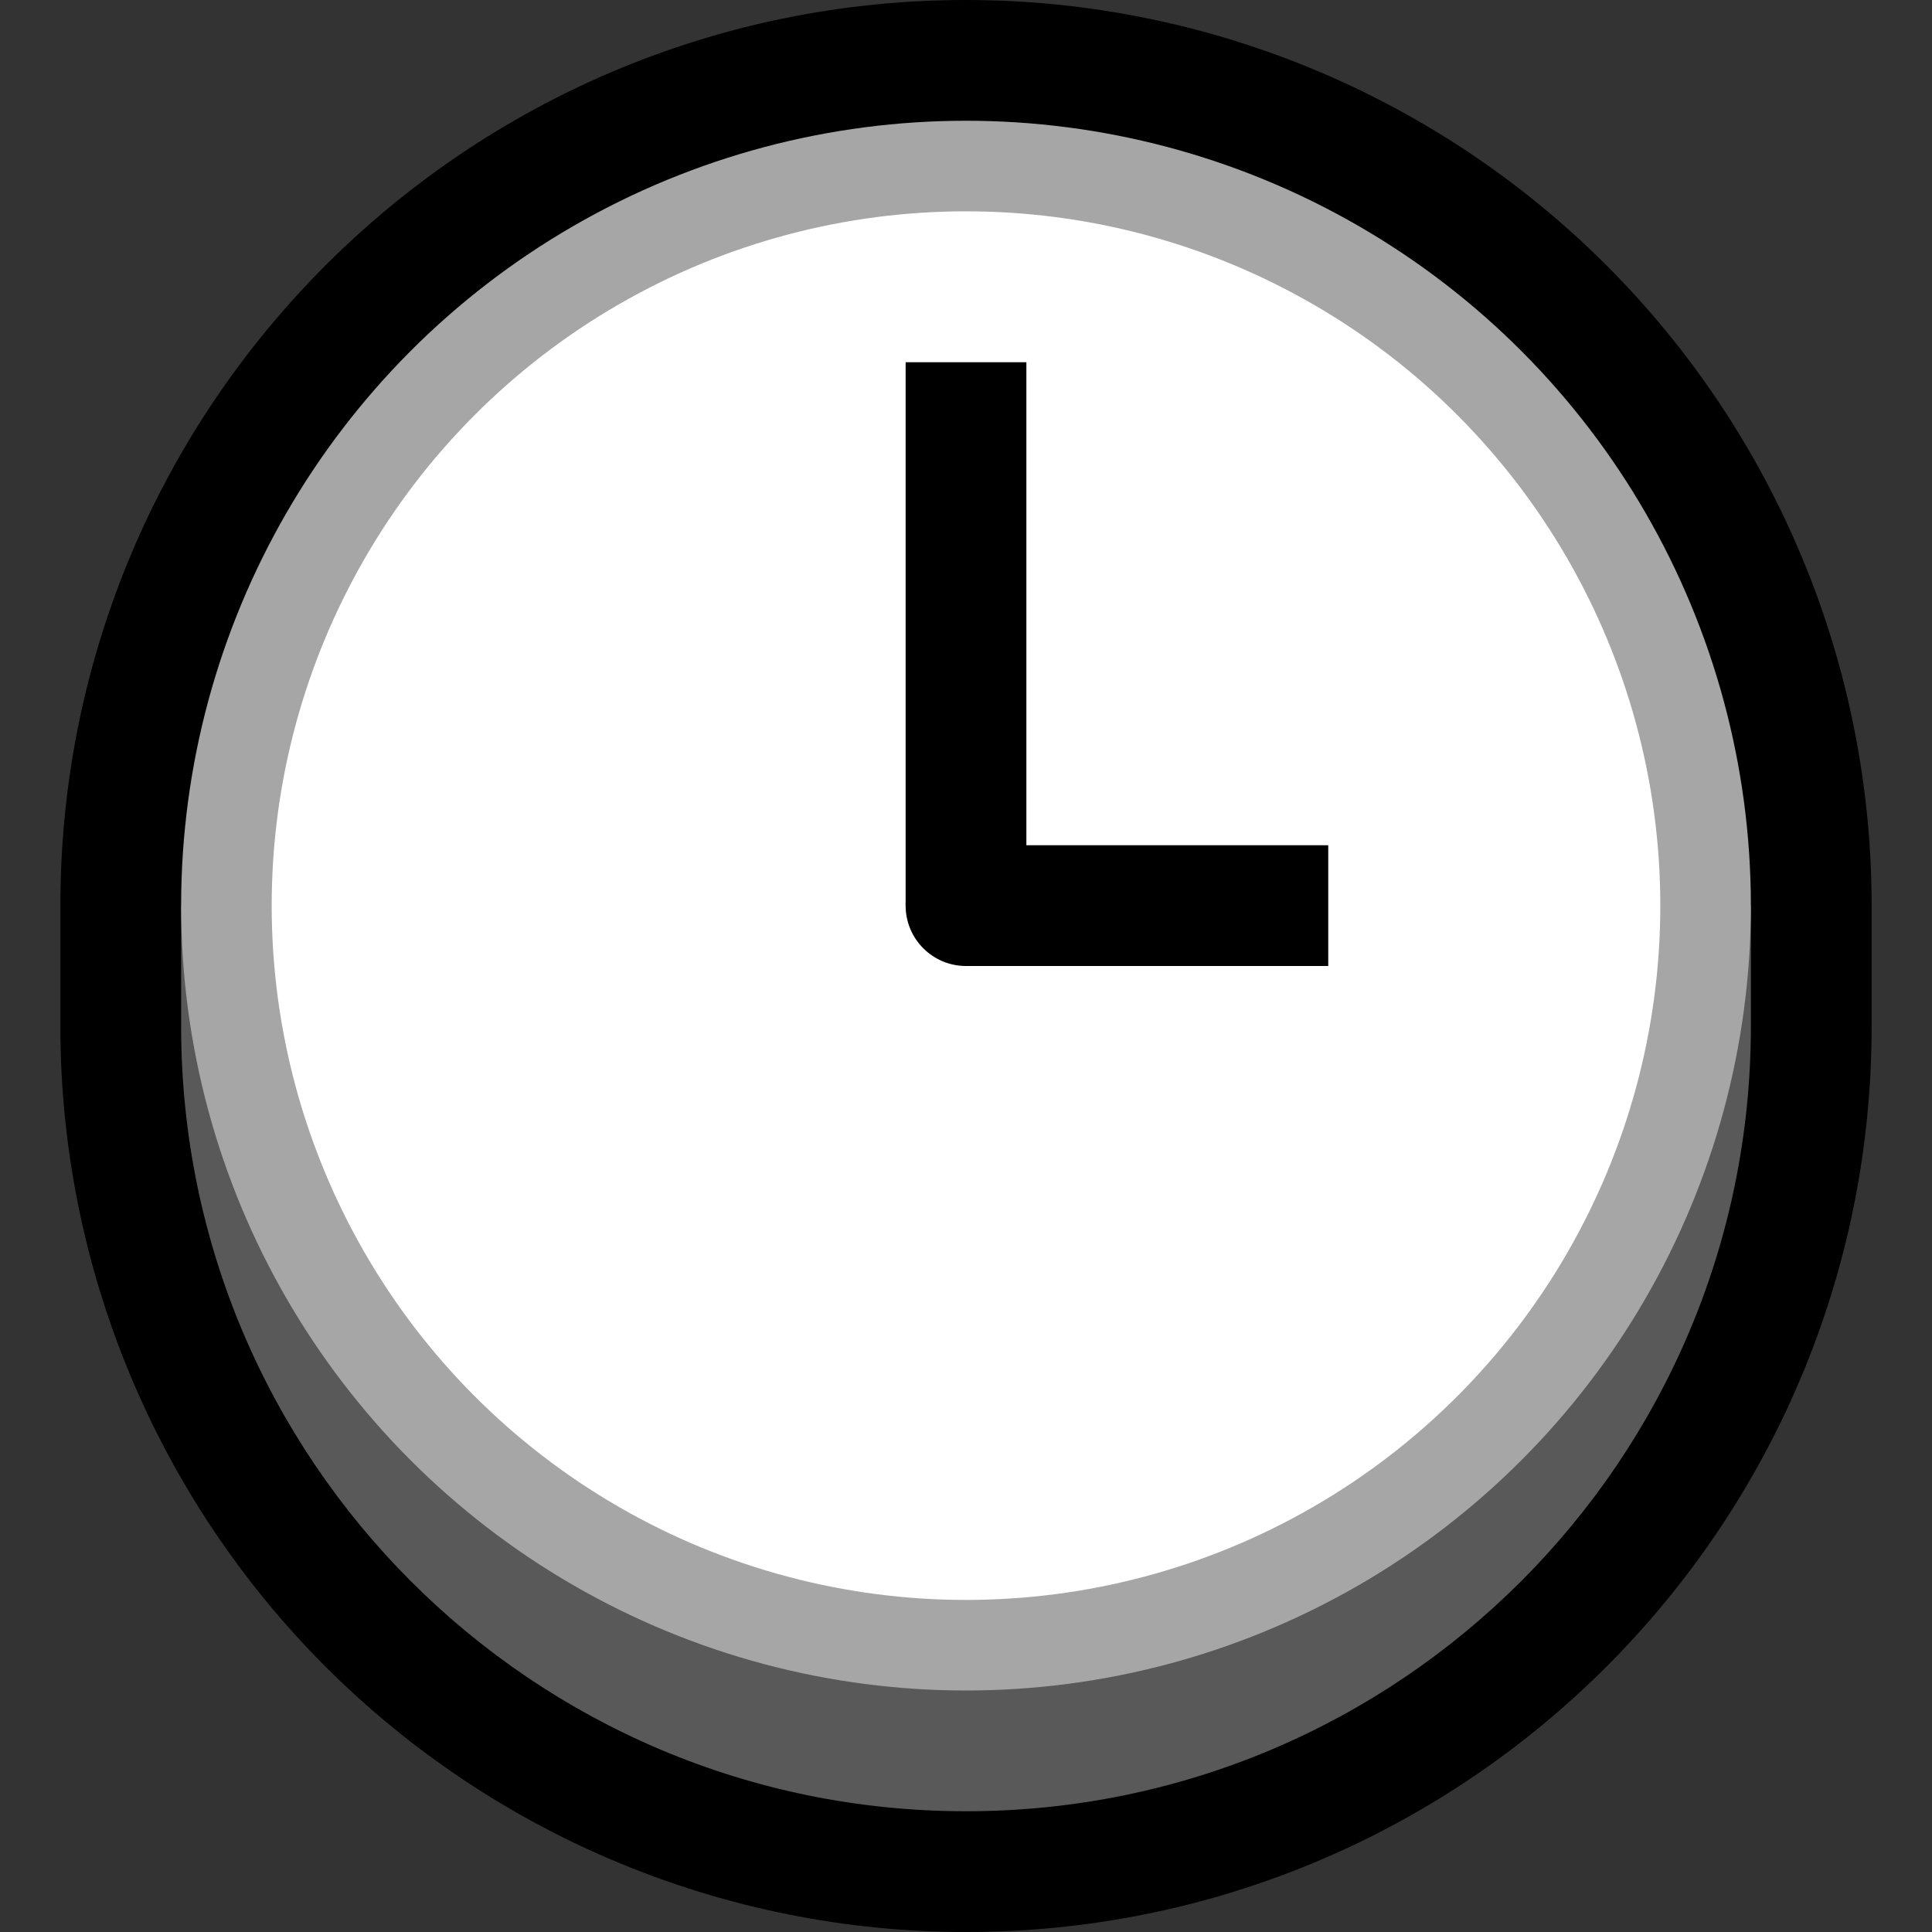 <svg clip-rule="evenodd" fill-rule="evenodd" stroke-linejoin="round" stroke-miterlimit="1.5" viewBox="0 0 32 32" xmlns="http://www.w3.org/2000/svg" xmlns:xlink="http://www.w3.org/1999/xlink"><rect x="0" y="0" width="32" height="32" fill="#333333" stroke="none"/><clipPath id="a"><path clip-rule="evenodd" d="m0 0h32v32h-32z"/></clipPath><path d="m0 0h32v32h-32z" fill="none"/><g clip-path="url(#a)"><path d="m16.186.001.186.004.186.005.186.008.185.011.185.012.184.015.185.017.183.02.184.021.183.024.182.026.182.029.182.03.181.033.18.035.18.037.179.039.179.042.178.043.178.046.177.048.176.05.176.052.174.055.175.056.173.059.173.06.172.063.171.065.17.067.169.069.169.071.168.073.166.075.166.077.165.079.164.082.163.083.162.085.161.087.16.089.159.092.158.093.157.095.156.097.155.099.153.101.152.103.151.105.15.107.149.108.148.111.146.112.145.115.143.116.143.118.141.12.139.122.139.124.137.125.135.127.134.129.133.131.131.133.129.134.127.135.125.137.124.139.122.139.12.141.118.143.116.143.115.145.112.146.111.148.108.149.107.15.105.151.103.152.101.153.099.155.097.156.095.157.093.158.092.159.089.16.087.161.085.162.083.163.082.164.079.165.077.166.075.166.073.168.071.169.069.169.067.17.065.171.063.172.06.173.059.173.056.175.055.174.052.176.05.176.048.177.046.178.043.178.042.179.039.179.037.18.035.18.033.181.03.182.029.182.026.182.024.183.021.184.02.184.017.184.015.184.012.185.011.185.008.186.005.186.004.186.001.18v2.012l-.001.187-.004.193-.006.192-.008.192-.011.191-.014.191-.015.19-.018.189-.021.189-.022.188-.025.187-.028.187-.029.186-.032.185-.034.184-.037.184-.038.183-.041.182-.043.181-.045.18-.048.18-.049.178-.052.178-.054.177-.056.176-.058.175-.06.174-.062.173-.064.171-.066.171-.068.17-.071.169-.072.168-.074.167-.076.166-.078.164-.08.164-.082.162-.084.161-.086.16-.087.159-.09.158-.091.156-.093.156-.095.154-.096.152-.099.152-.1.15-.102.149-.104.148-.105.146-.107.145-.109.144-.11.142-.112.141-.114.139-.115.138-.117.137-.119.135-.12.134-.122.132-.123.131-.125.13-.126.128-.128.126-.13.125-.131.123-.132.122-.134.12-.135.119-.137.117-.138.115-.139.114-.141.112-.142.11-.144.109-.145.107-.146.105-.148.104-.149.102-.15.1-.152.099-.152.096-.154.095-.156.093-.156.091-.158.09-.159.087-.16.086-.161.084-.162.082-.164.08-.164.078-.166.076-.167.074-.168.072-.169.071-.17.068-.171.066-.171.064-.173.062-.174.06-.175.058-.176.056-.177.054-.178.052-.178.049-.18.048-.18.045-.181.043-.182.041-.183.038-.184.037-.184.034-.185.032-.186.029-.187.028-.187.025-.188.022-.189.021-.189.018-.19.015-.191.014-.191.011-.192.008-.192.006-.193.004-.193.001-.186-.001-.186-.004-.186-.005-.186-.008-.185-.011-.185-.012-.184-.015-.184-.017-.184-.02-.184-.021-.183-.024-.182-.026-.182-.029-.182-.03-.181-.033-.18-.035-.18-.037-.179-.039-.179-.042-.178-.043-.178-.046-.177-.048-.176-.05-.176-.052-.174-.055-.175-.056-.173-.059-.173-.06-.172-.063-.171-.065-.17-.067-.169-.069-.169-.071-.168-.073-.166-.075-.166-.077-.165-.079-.164-.082-.163-.083-.162-.085-.161-.087-.16-.089-.159-.092-.158-.093-.157-.095-.156-.097-.155-.099-.153-.101-.152-.103-.151-.105-.15-.107-.149-.108-.148-.111-.146-.112-.145-.115-.143-.116-.143-.118-.141-.12-.139-.122-.139-.124-.137-.125-.135-.127-.134-.129-.133-.131-.131-.133-.129-.134-.127-.135-.125-.137-.124-.139-.122-.139-.12-.141-.118-.143-.116-.143-.115-.145-.112-.146-.111-.148-.108-.149-.107-.15-.105-.151-.103-.152-.101-.153-.099-.155-.097-.156-.095-.157-.093-.158-.092-.159-.089-.16-.087-.161-.085-.162-.083-.163-.082-.164-.079-.165-.077-.166-.075-.166-.073-.168-.071-.169-.069-.169-.067-.17-.065-.171-.063-.172-.06-.173-.059-.173-.056-.175-.055-.174-.052-.176-.05-.176-.048-.177-.046-.178-.043-.178-.042-.179-.039-.179-.037-.18-.035-.18-.033-.181-.03-.182-.029-.182-.026-.182-.024-.183-.021-.184-.02-.183-.017-.185-.015-.184-.012-.185-.011-.185-.008-.186-.005-.186-.004-.186-.001-.18v-2.012l.001-.187.004-.193.006-.192.008-.192.011-.191.014-.191.015-.19.018-.189.021-.189.022-.188.025-.187.028-.187.029-.186.032-.185.034-.184.037-.184.038-.183.041-.182.043-.181.045-.18.048-.18.049-.178.052-.178.054-.177.056-.176.058-.175.06-.173.062-.173.064-.172.066-.171.068-.17.071-.169.072-.168.074-.167.076-.166.078-.164.08-.164.082-.162.084-.161.086-.16.087-.159.09-.158.091-.156.093-.156.095-.154.096-.152.099-.152.1-.15.102-.149.104-.148.105-.146.107-.145.109-.144.11-.142.112-.141.114-.139.115-.138.117-.137.119-.135.12-.134.122-.132.123-.131.125-.13.126-.128.128-.126.13-.125.131-.123.132-.122.134-.12.135-.119.137-.117.138-.115.139-.114.141-.112.142-.11.144-.109.145-.107.146-.105.148-.104.149-.102.15-.1.152-.099.152-.096.154-.095.156-.093.156-.091.158-.09.159-.087.16-.086.161-.084.162-.082.164-.08.164-.078.166-.076.167-.074.168-.072.169-.071.17-.068.171-.066.172-.064.172-.062.174-.06.175-.058.176-.056.177-.054.178-.052.178-.049.18-.048.18-.045.181-.043.182-.041.183-.038.184-.037.184-.034.185-.032.186-.029.187-.028.187-.025.188-.022.189-.021.189-.018.19-.015.191-.014.191-.011.192-.008.192-.006.193-.004.193-.001.186.001zm-.329 4-.142.003-.142.004-.141.006-.14.008-.141.01-.139.012-.139.013-.139.015-.138.017-.137.018-.137.02-.136.022-.136.023-.135.025-.134.027-.134.028-.133.03-.133.031-.132.033-.131.035-.13.036-.13.038-.13.039-.128.041-.128.043-.128.043-.126.046-.126.047-.125.048-.124.05-.124.052-.123.053-.122.054-.121.056-.121.057-.12.058-.118.06-.119.062-.117.063-.116.064-.116.065-.115.067-.113.068-.113.07-.112.071-.112.072-.11.073-.109.075-.108.076-.108.078-.106.078-.106.08-.104.081-.104.083-.102.083-.102.085-.1.086-.099.087-.099.088-.097.09-.096.09-.095.092-.094.093-.093.094-.092.095-.09.096-.09.097-.088.099-.087.099-.086.1-.085.102-.083.102-.083.104-.081.104-.08.106-.078.106-.078.108-.076.108-.075.109-.073.11-.072.112-.071.112-.07.113-.068.113-.067.115-.065.116-.064.116-.063.117-.062.119-.06.118-.058.12-.057.121-.056.121-.055.122-.052.123-.052.124-.05.124-.048.125-.047.126-.045.126-.044.128-.043.128-.041.128-.039.13-.038.13-.036.13-.035.131-.033.132-.031.133-.03.133-.028.134-.027.134-.025.135-.023.136-.022.136-.02.137-.018.137-.017.138-.015.139-.013.139-.012.139-.01.141-.008.14-.006.141-.004.142-.003.142-.001.149v1.988l.001.143.002.136.005.136.006.137.007.135.009.136.011.135.013.135.014.135.016.134.017.135.02.133.02.134.023.133.024.133.025.132.028.132.028.131.031.132.032.13.033.13.035.13.037.129.038.129.04.128.042.128.043.127.044.127.046.126.048.125.049.125.05.124.052.124.054.123.055.122.057.122.058.121.059.12.061.12.063.119.064.118.065.117.067.117.069.116.069.115.071.114.073.113.074.113.076.111.077.111.078.11.079.109.082.108.082.108.084.106.085.105.087.105.088.103.089.102.091.102.092.1.093.1.095.098.096.097.097.096.098.095.1.093.1.092.102.091.102.089.103.088.105.087.105.085.106.084.108.082.108.082.109.079.11.078.111.077.111.076.113.074.113.073.114.071.115.069.116.069.117.067.117.065.118.064.119.063.12.061.12.059.121.058.122.057.122.055.123.054.123.052.125.05.125.049.125.048.126.046.127.044.127.043.128.042.128.04.129.038.129.037.13.035.13.033.13.032.132.031.131.028.132.028.132.025.133.024.133.023.134.02.133.02.135.017.134.016.135.014.135.013.135.011.136.009.135.007.137.006.136.005.136.002.137.001.143-.001.142-.003.142-.004.141-.006.14-.008.14-.01.14-.012.139-.013.139-.015.138-.017.137-.018.137-.02.136-.022.136-.023.135-.025.134-.027.134-.028.133-.03.133-.031.132-.033.131-.035.131-.036.13-.038.129-.039.128-.041.128-.043.128-.043.126-.046.126-.047.125-.048.124-.05.124-.052.123-.053.122-.054.121-.056.121-.057.12-.058.119-.06.118-.062.117-.062.116-.065.116-.065.115-.067.113-.068.113-.07.112-.071.112-.072.11-.073.109-.075.108-.076.108-.078.106-.078.106-.08.104-.081.104-.083.102-.083.102-.085.1-.086.099-.087.099-.088.097-.09.096-.09.095-.092.094-.093.093-.094.092-.095.09-.096.09-.097.088-.099.087-.099.086-.1.085-.102.083-.102.083-.104.081-.104.08-.106.078-.106.078-.108.076-.108.075-.109.073-.11.072-.112.071-.112.07-.113.068-.113.067-.115.065-.116.064-.116.063-.117.062-.119.06-.118.058-.12.057-.121.056-.121.054-.122.053-.123.052-.124.05-.124.048-.125.047-.126.046-.126.043-.128.043-.128.041-.128.039-.13.038-.129.036-.131.035-.131.033-.132.031-.133.03-.133.028-.134.027-.134.025-.136.023-.135.022-.136.02-.137.018-.138.017-.137.015-.139.013-.139.012-.14.01-.14.008-.14.006-.141.004-.142.003-.142.001-.149v-1.988l-.001-.143-.002-.136-.005-.137-.006-.135-.007-.136-.009-.136-.011-.135-.013-.135-.014-.135-.016-.134-.017-.135-.02-.133-.02-.134-.023-.133-.024-.133-.025-.132-.028-.132-.028-.131-.031-.132-.032-.13-.033-.13-.036-.13-.036-.129-.038-.129-.04-.128-.042-.128-.043-.127-.044-.127-.046-.126-.048-.125-.049-.125-.05-.124-.052-.124-.054-.123-.055-.122-.057-.122-.058-.121-.059-.12-.061-.12-.063-.119-.064-.118-.065-.117-.067-.117-.069-.116-.069-.115-.071-.114-.073-.113-.074-.113-.076-.112-.077-.11-.078-.11-.079-.109-.082-.108-.082-.108-.084-.106-.085-.105-.087-.105-.088-.103-.089-.102-.091-.102-.092-.1-.093-.1-.095-.098-.096-.097-.097-.096-.098-.095-.1-.093-.1-.092-.102-.091-.102-.089-.103-.088-.105-.087-.105-.085-.106-.084-.108-.082-.108-.082-.109-.079-.11-.078-.11-.077-.112-.076-.113-.074-.113-.073-.114-.071-.115-.069-.116-.069-.117-.067-.117-.065-.118-.064-.119-.063-.12-.061-.12-.059-.121-.058-.122-.057-.122-.055-.123-.054-.124-.052-.124-.05-.125-.049-.125-.048-.126-.046-.127-.044-.127-.043-.128-.042-.128-.04-.129-.038-.129-.037-.13-.035-.13-.033-.13-.032-.132-.031-.131-.028-.132-.028-.132-.025-.133-.024-.133-.023-.134-.02-.133-.02-.135-.017-.134-.016-.135-.014-.135-.013-.135-.011-.136-.009-.135-.007-.137-.006-.136-.005-.136-.002-.137-.001-.143.001z"/><path d="m29 15h-26v2c0 7.18 5.82 13 13 13 7.18 0 13-5.82 13-13 0-1.213 0-2 0-2z" fill="#595959"/><circle cx="16" cy="15" fill="#a6a6a6" r="13"/><circle cx="16" cy="15" fill="#fff" r="11.5"/><path d="m22 15h-6" fill="none" stroke="#000" stroke-width="2"/><path d="m16 15v-9" fill="none" stroke="#000" stroke-width="2"/><circle cx="16" cy="15" r="1"/></g></svg>